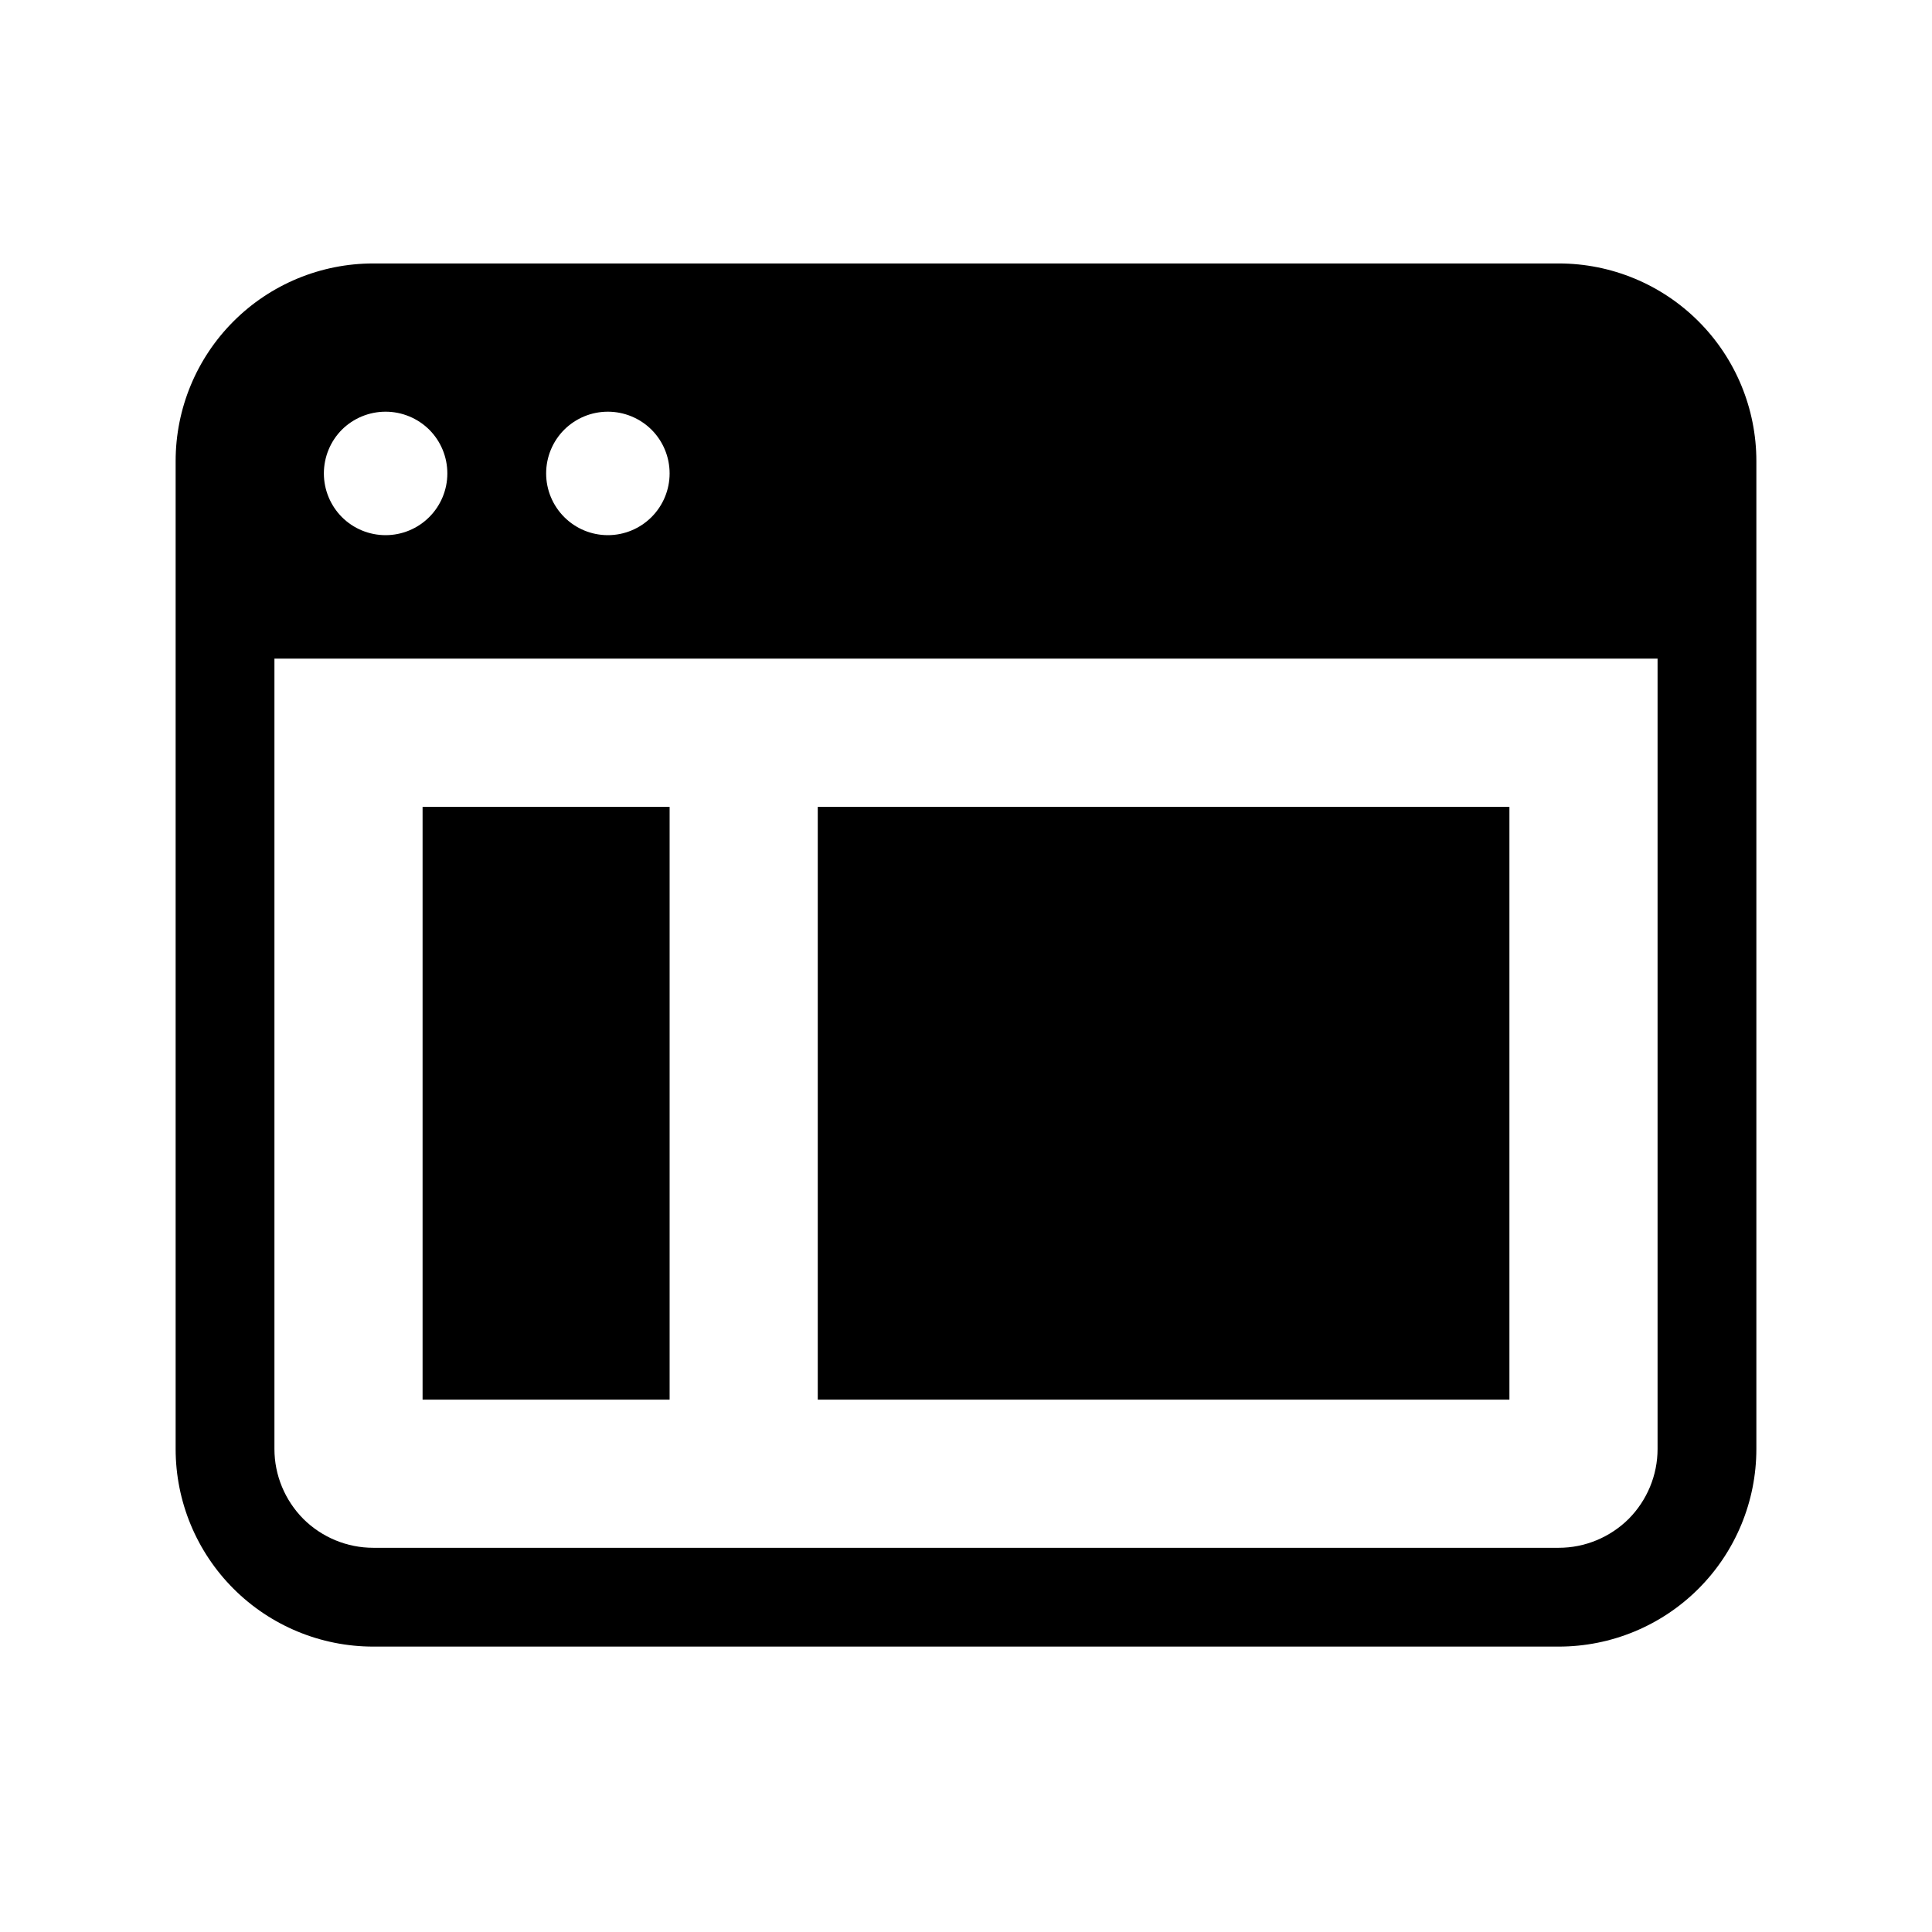 <svg width="22" height="22" viewBox="0 0 22 22" fill="none" xmlns="http://www.w3.org/2000/svg">
<path d="M4.812 9.188H7.625V15.938H4.812V9.188ZM9.312 9.188H17.188V15.938H9.312V9.188Z" fill="currentColor"/>
<path d="M17.75 3H4.25C3.653 3 3.081 3.237 2.659 3.659C2.237 4.081 2 4.653 2 5.25V16.5C2 17.097 2.237 17.669 2.659 18.091C3.081 18.513 3.653 18.75 4.25 18.75H17.75C18.347 18.75 18.919 18.513 19.341 18.091C19.763 17.669 20 17.097 20 16.5V5.25C20 4.653 19.763 4.081 19.341 3.659C18.919 3.237 18.347 3 17.75 3ZM6.922 4.688C7.108 4.688 7.287 4.762 7.419 4.893C7.551 5.025 7.625 5.204 7.625 5.391C7.625 5.577 7.551 5.756 7.419 5.888C7.287 6.02 7.108 6.094 6.922 6.094C6.735 6.094 6.557 6.02 6.425 5.888C6.293 5.756 6.219 5.577 6.219 5.391C6.219 5.204 6.293 5.025 6.425 4.893C6.557 4.762 6.735 4.688 6.922 4.688ZM4.391 4.688C4.577 4.688 4.756 4.762 4.888 4.893C5.02 5.025 5.094 5.204 5.094 5.391C5.094 5.577 5.02 5.756 4.888 5.888C4.756 6.02 4.577 6.094 4.391 6.094C4.204 6.094 4.025 6.02 3.893 5.888C3.762 5.756 3.688 5.577 3.688 5.391C3.688 5.204 3.762 5.025 3.893 4.893C4.025 4.762 4.204 4.688 4.391 4.688ZM18.875 16.5C18.875 16.798 18.756 17.084 18.546 17.296C18.334 17.506 18.048 17.625 17.75 17.625H4.25C3.952 17.625 3.665 17.506 3.454 17.296C3.244 17.084 3.125 16.798 3.125 16.5V7.5H18.875V16.5Z" fill="currentColor"/>
</svg>

